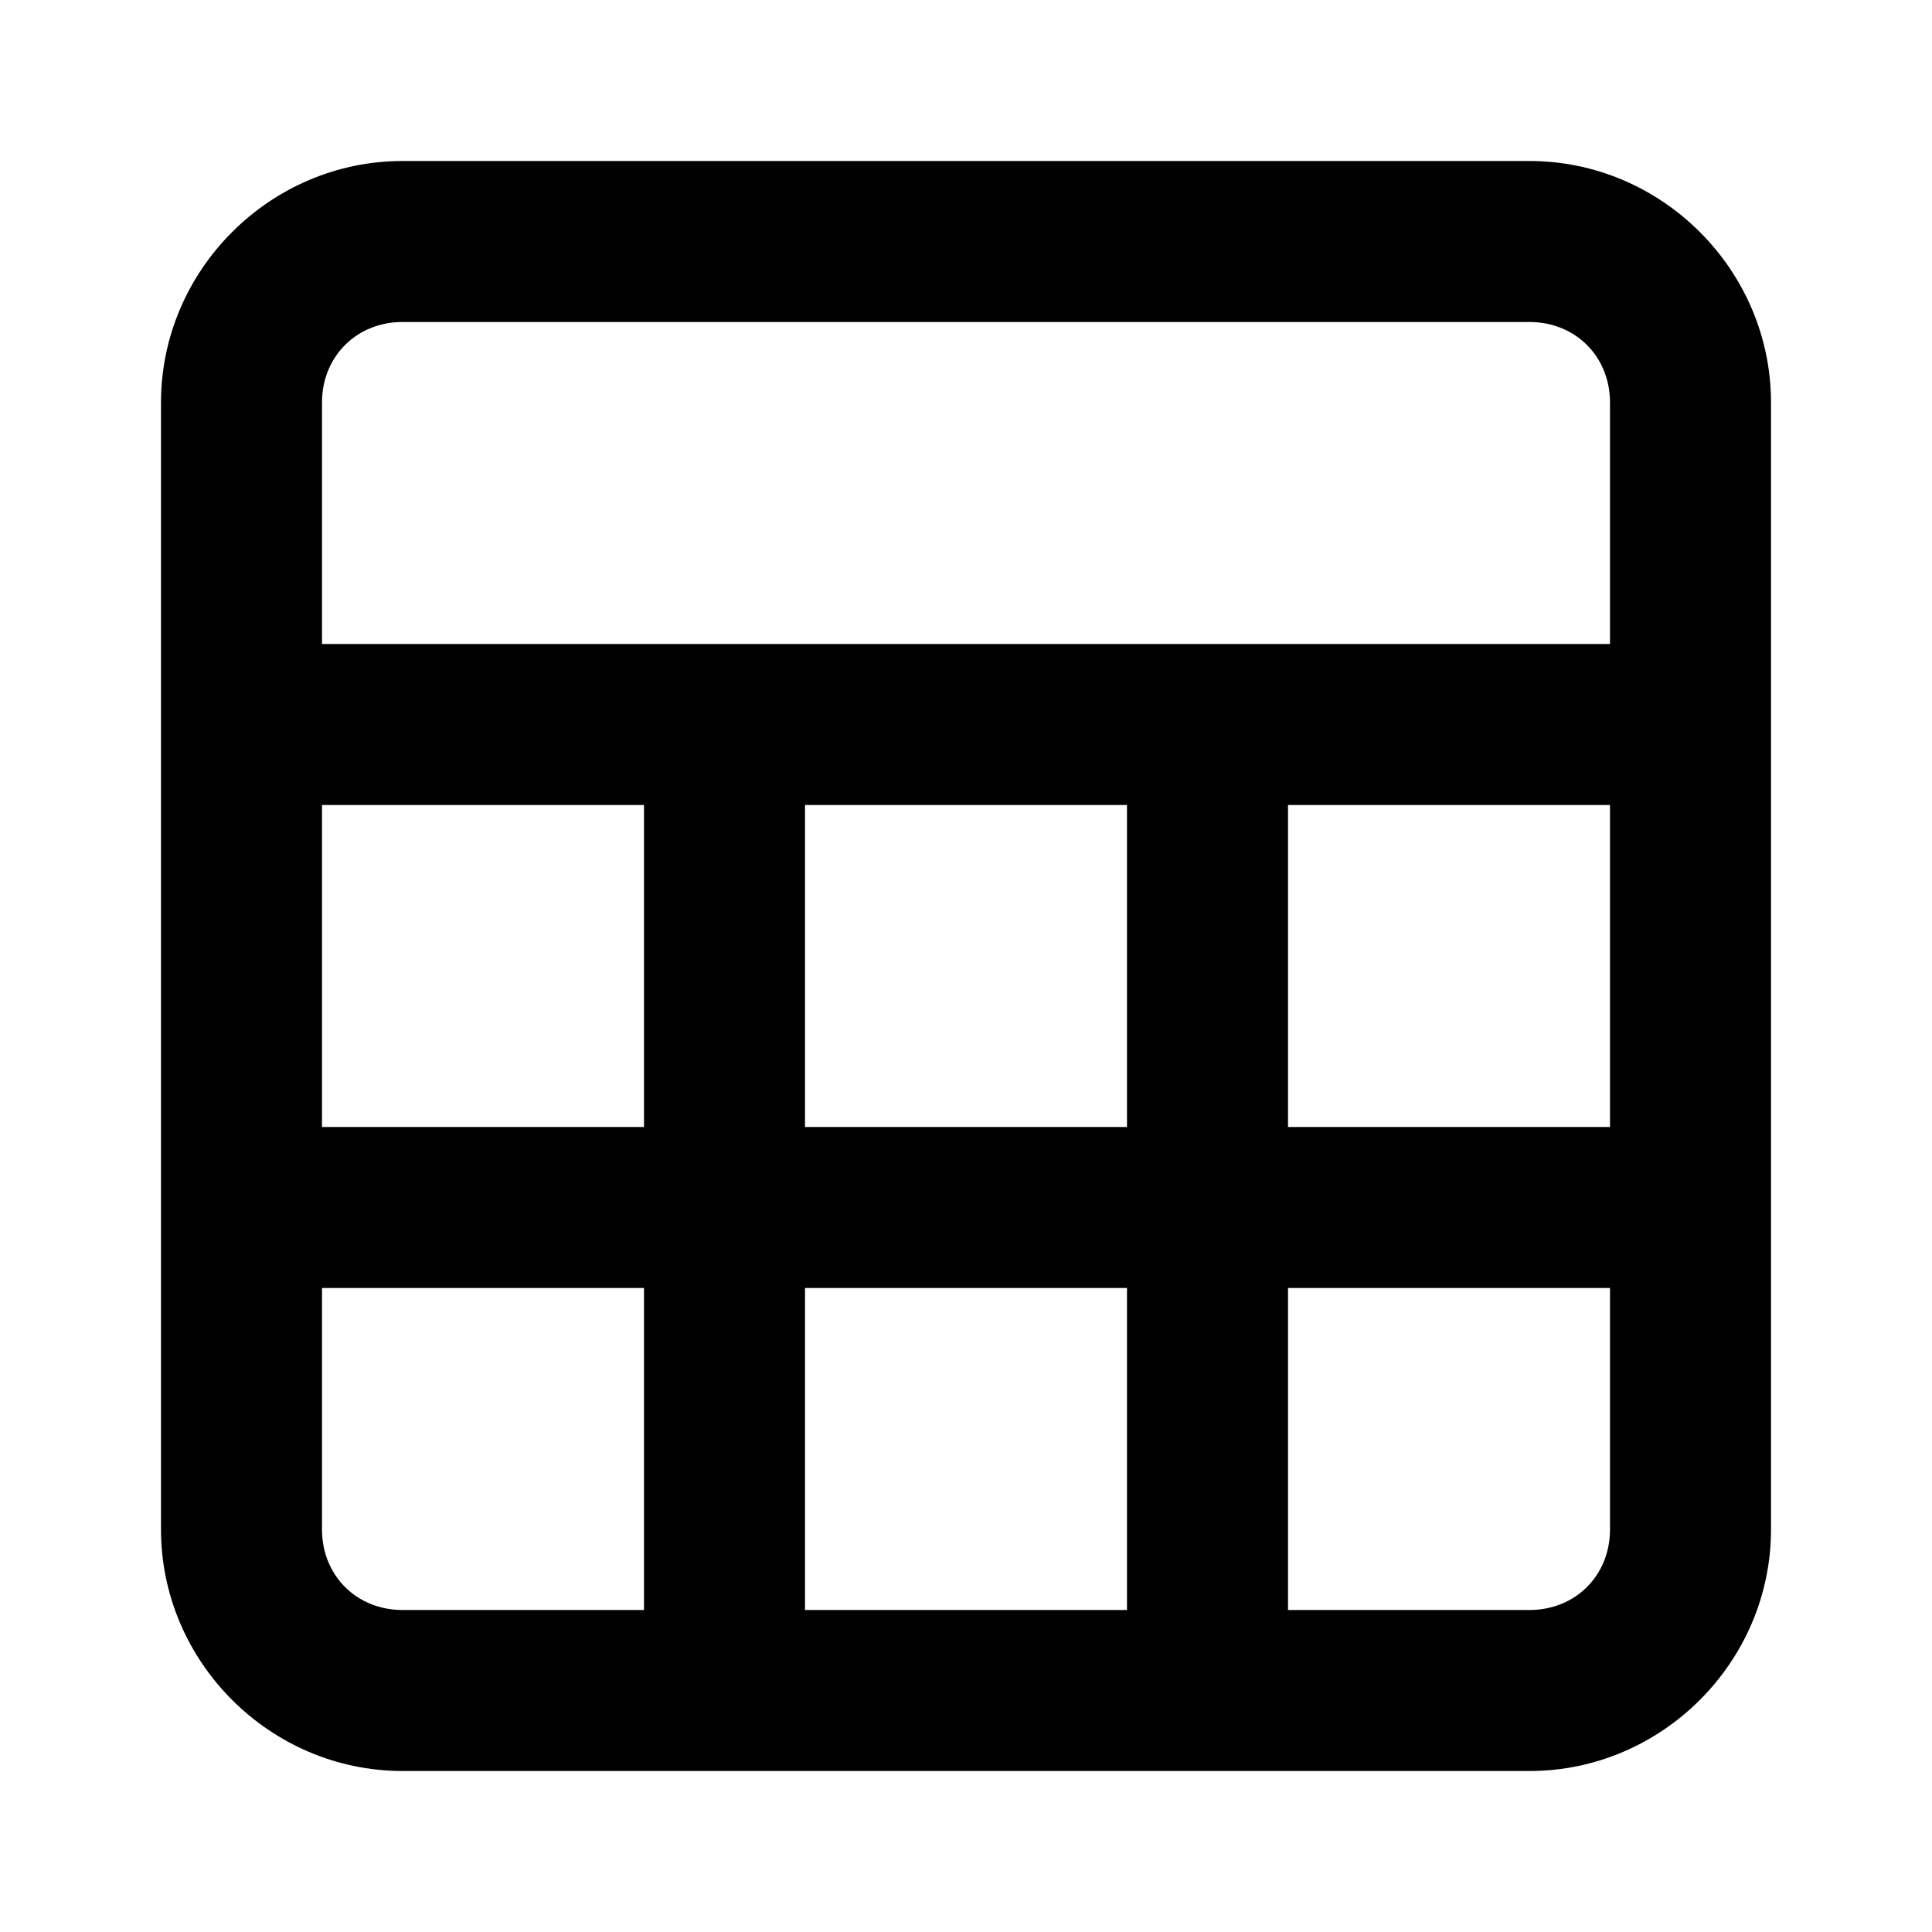<?xml version="1.0" encoding="UTF-8" standalone="no"?>
<svg xmlns="http://www.w3.org/2000/svg" xmlns:svg="http://www.w3.org/2000/svg" width="24" height="24" viewBox="0 0 24 24" fill="currentColor" tags="spreadsheets,table,excel" categories="text,files">
  <path d="M 5 2 C 3.355 2 2 3.355 2 5 L 2 19 C 2 20.645 3.355 22 5 22 L 15 22 L 19 22 C 20.645 22 22 20.645 22 19 L 22 5 C 22 3.355 20.645 2 19 2 L 5 2 z M 5 4 L 19 4 C 19.571 4 20 4.429 20 5 L 20 8 L 15 8 L 4 8 L 4 5 C 4 4.429 4.429 4 5 4 z M 4 10 L 8 10 L 8 14 L 4 14 L 4 10 z M 10 10 L 14 10 L 14 14 L 10 14 L 10 10 z M 16 10 L 20 10 L 20 14 L 16 14 L 16 10 z M 4 16 L 8 16 L 8 20 L 5 20 C 4.429 20 4 19.571 4 19 L 4 16 z M 10 16 L 14 16 L 14 20 L 10 20 L 10 16 z M 16 16 L 20 16 L 20 19 C 20 19.571 19.571 20 19 20 L 16 20 L 16 16 z "/>
</svg>
